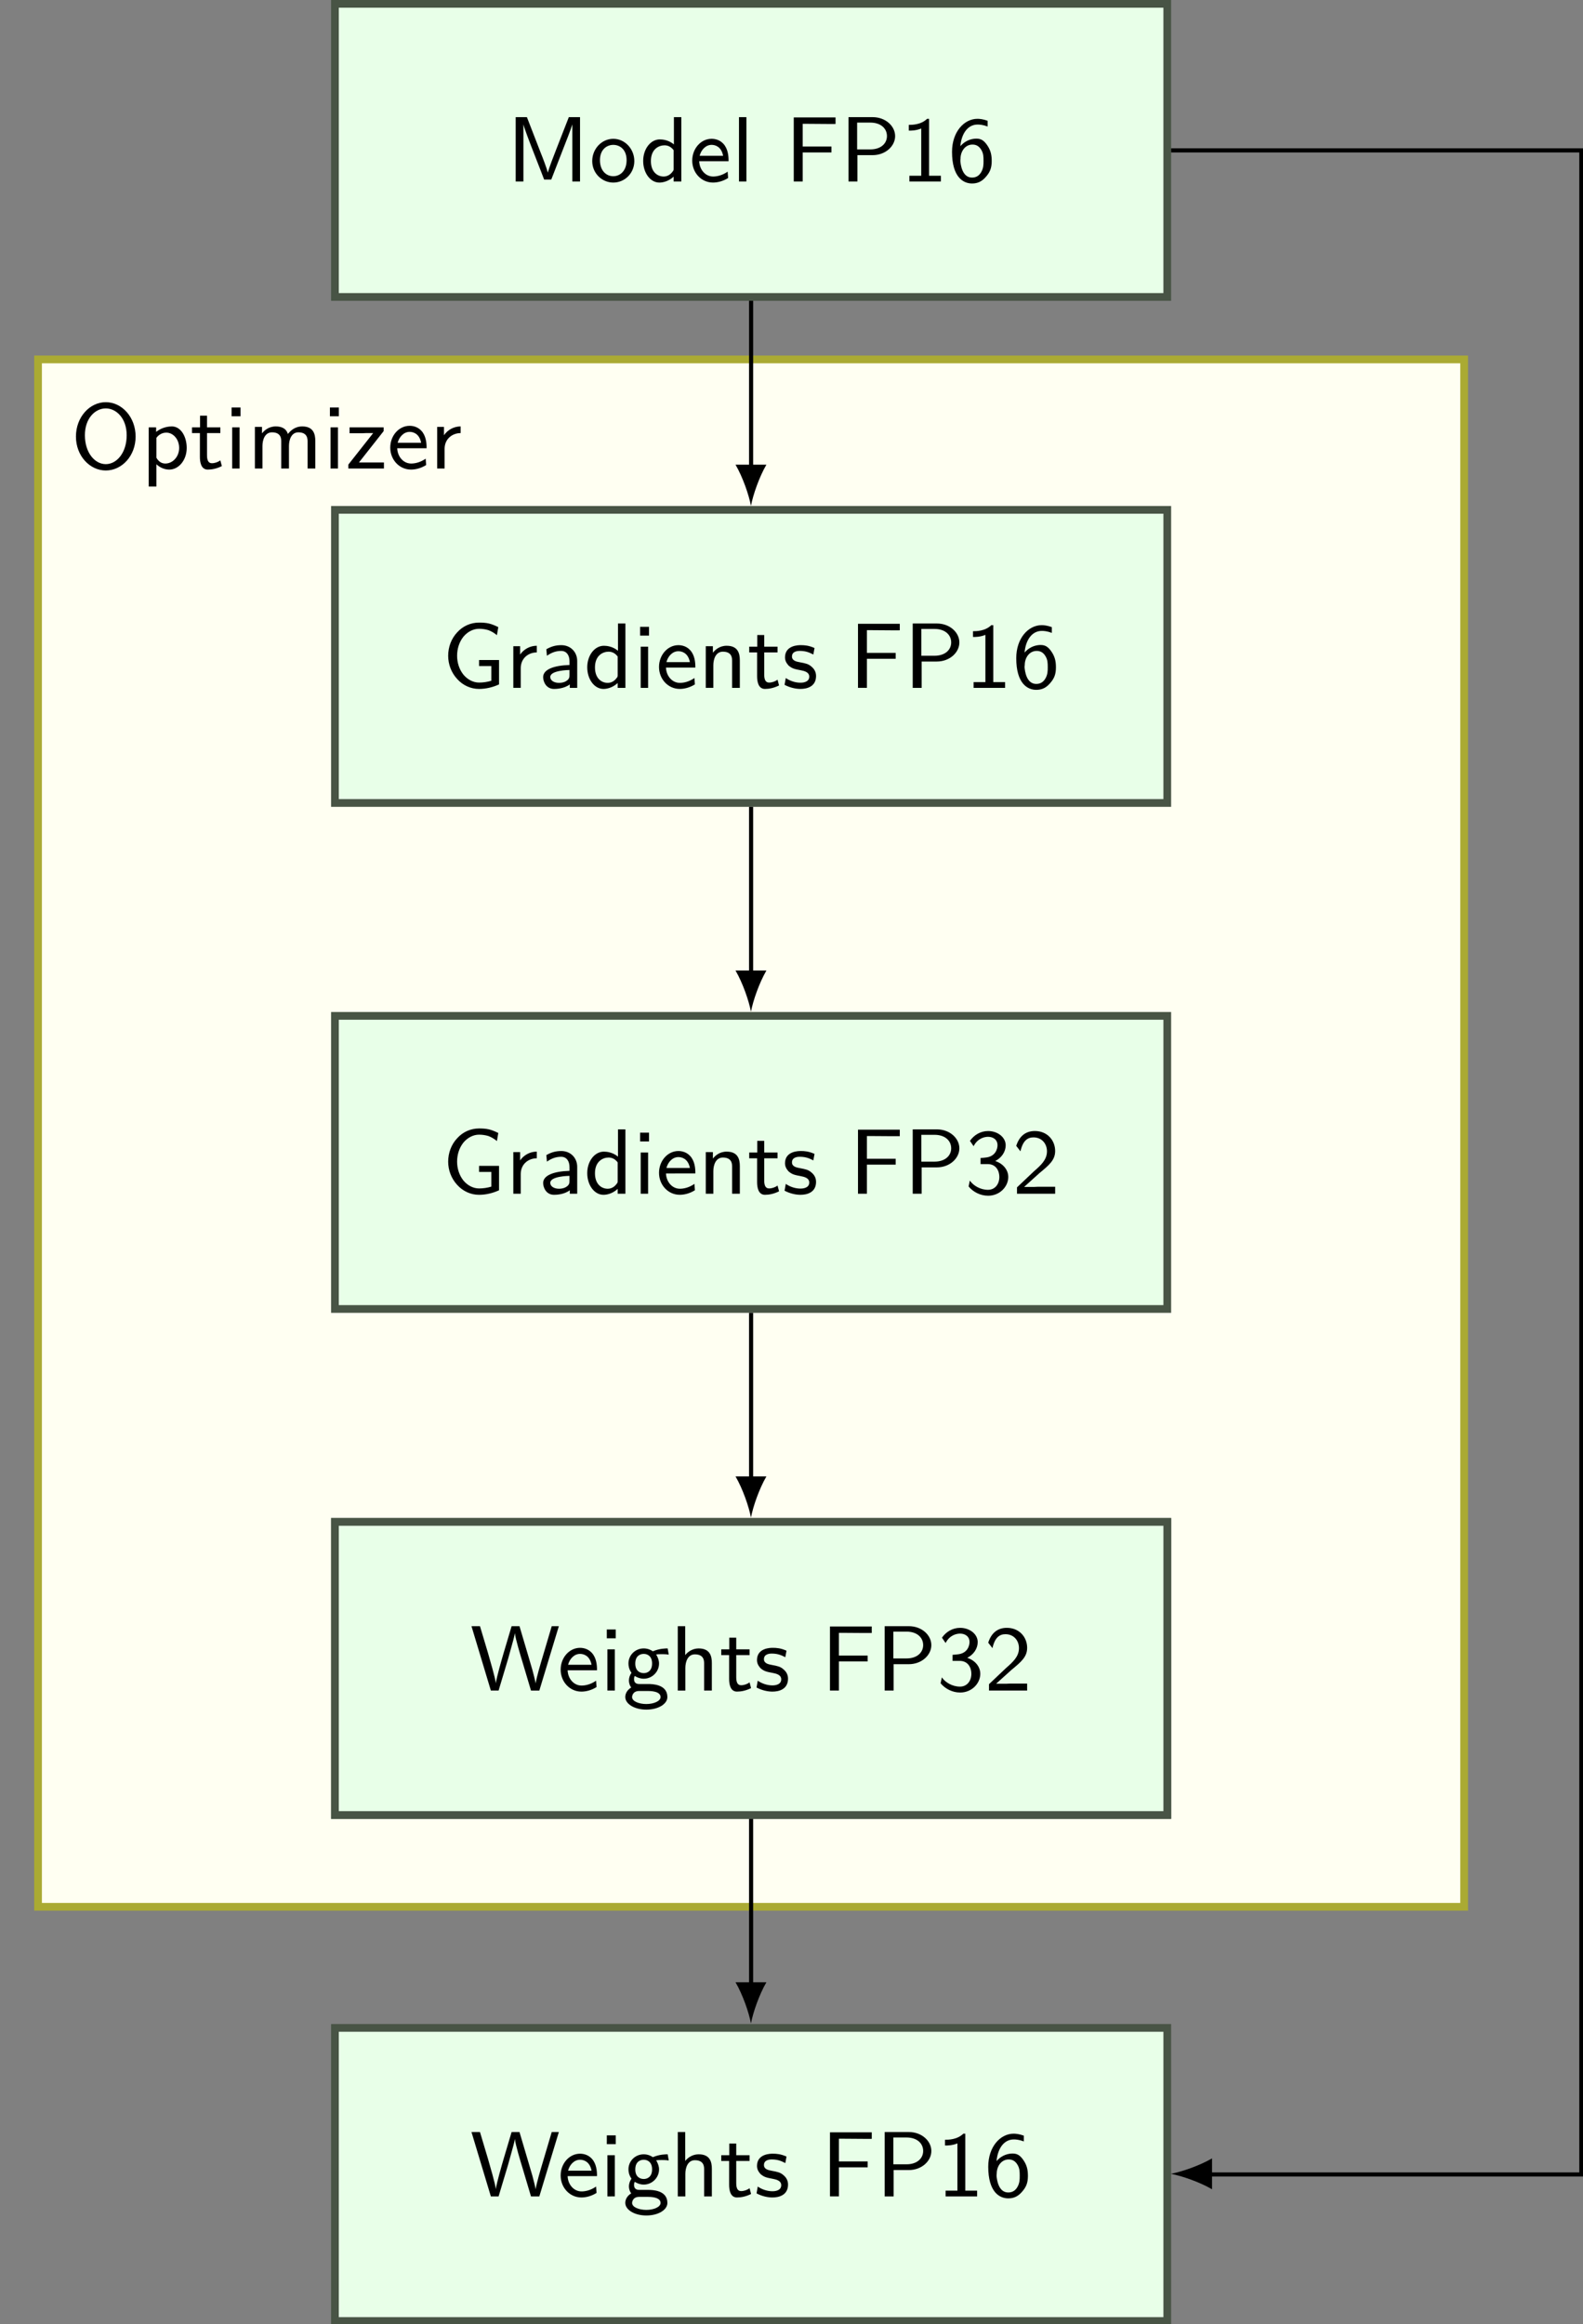 <?xml version="1.0" encoding="UTF-8" standalone="no"?>
<!-- Created with Inkscape (http://www.inkscape.org/) -->

<svg
   version="1.1"
   id="svg1"
   width="163.403"
   height="239.828"
   viewBox="0 0 163.403 239.828"
   xmlns="http://www.w3.org/2000/svg"
   xmlns:svg="http://www.w3.org/2000/svg">
  <rect x="0" y="0" width="163.403" height="239.828" fill="#808080" stroke="none"/>
  <defs
     id="defs1" />
  <g
     id="g1">
    <path
       id="path1"
       d="M -28.347,-169.861 H 109.616 V -20.216 H -28.347 Z"
       style="fill:#fffff2;fill-opacity:1;fill-rule:nonzero;stroke:#aaaa33;stroke-width:0.747;stroke-linecap:butt;stroke-linejoin:miter;stroke-miterlimit:10;stroke-dasharray:none;stroke-opacity:1"
       transform="matrix(1.067,0,0,-1.067,34.174,15.518)" />
    <path
       id="path2"
       d="M 0.374,-14.173 H 80.895 V 14.173 H 0.374 Z"
       style="fill:#e8ffe8;fill-opacity:1;fill-rule:nonzero;stroke:#485445;stroke-width:0.747;stroke-linecap:butt;stroke-linejoin:miter;stroke-miterlimit:10;stroke-dasharray:none;stroke-opacity:1"
       transform="matrix(1.067,0,0,-1.067,34.174,15.518)" />
    <path
       id="path3"
       d="M 7.135,6.4453125e-5 V -6.226 H 6.051 l -1.201,3.076 c -0.234,0.601 -0.718,1.831 -0.82,2.271 h -0.015 c -0.088,-0.366 -0.498,-1.45 -0.674,-1.875 L 2.155,-5.815 1.994,-6.226 H 0.91 V 6.4453125e-5 H 1.657 V -5.522 c 0.117,0.454 0.63,1.787 0.732,2.051 l 0.981,2.52 0.293,0.762 H 4.352 L 5.582,-3.354 C 5.714,-3.691 6.271,-5.098 6.388,-5.522 V 6.4453125e-5 Z M 12.387,-1.977 c 0,-1.172 -0.908,-2.153 -2.036,-2.153 -1.113,0 -2.036,0.967 -2.036,2.153 0,1.187 0.952,2.08 2.036,2.08 1.113,0 2.036,-0.908 2.036,-2.08 z m -0.747,-0.088 c 0,1.04 -0.63,1.553 -1.289,1.553 -0.688,0 -1.289,-0.542 -1.289,-1.553 0,-1.04 0.674,-1.479 1.289,-1.479 0.645,0 1.289,0.454 1.289,1.479 z M 16.935,6.4453125e-5 V -6.226 h -0.718 v 2.637 c -0.513,-0.425 -1.084,-0.483 -1.362,-0.483 -0.908,0 -1.611,0.938 -1.611,2.08 0,1.157 0.688,2.095 1.567,2.095 0.264,0 0.835,-0.073 1.377,-0.571 V 6.4453125e-5 Z M 16.188,-1.26 c 0,0.161 0,0.19 -0.103,0.308 -0.234,0.322 -0.542,0.469 -0.864,0.469 -0.586,0 -1.23,-0.425 -1.23,-1.494 0,-1.157 0.762,-1.523 1.318,-1.523 0.425,0 0.703,0.234 0.879,0.469 z m 5.317,-0.703 c 0,-0.278 0,-0.967 -0.352,-1.494 -0.381,-0.571 -0.952,-0.674 -1.289,-0.674 -1.04,0 -1.875,0.952 -1.875,2.109 0,1.172 0.879,2.124 2.007,2.124 0.425,0 0.952,-0.117 1.465,-0.439 l -0.044,-0.615 c -0.571,0.396 -1.099,0.469 -1.406,0.469 -0.747,0 -1.318,-0.659 -1.348,-1.479 z m -0.527,-0.527 h -2.271 c 0.146,-0.571 0.586,-1.055 1.157,-1.055 0.322,0 0.938,0.146 1.113,1.055 z M 23.23,6.4453125e-5 V -6.226 H 22.512 V 6.4453125e-5 Z M 31.854,-5.566 V -6.196 H 27.811 V 6.4453125e-5 h 0.864 V -2.812 h 2.783 v -0.571 h -2.783 v -2.197 h 0.308 l 2.124,0.015 z m 5.764,1.172 c 0,-0.952 -0.908,-1.831 -2.183,-1.831 H 33.107 V 6.4453125e-5 h 0.864 V -2.549 h 1.465 c 1.26,0 2.183,-0.879 2.183,-1.846 z m -0.791,0 c 0,0.703 -0.571,1.289 -1.611,1.289 h -1.274 v -2.593 h 1.274 c 1.04,0 1.611,0.586 1.611,1.304 z M 42.046,6.4453125e-5 V -0.557 H 40.903 V -6.064 h -0.19 c -0.601,0.586 -1.465,0.586 -1.772,0.586 v 0.557 c 0.249,0 0.703,0 1.201,-0.205 v 4.57 H 38.999 V 6.4453125e-5 Z M 46.961,-1.992 c 0,-0.513 -0.073,-0.952 -0.381,-1.436 -0.366,-0.571 -0.674,-0.718 -1.099,-0.718 -0.337,0 -0.996,0.088 -1.553,0.732 0.103,-1.201 0.703,-2.095 1.67,-2.095 0.176,0 0.498,0.015 0.967,0.19 V -5.874 c -0.439,-0.161 -0.791,-0.19 -0.981,-0.19 -1.289,0 -2.461,1.26 -2.461,3.193 0,2.446 1.084,3.062 1.934,3.062 0.542,0 0.938,-0.19 1.304,-0.601 0.425,-0.469 0.601,-0.879 0.601,-1.582 z m -0.791,0 c 0,0.337 0,0.703 -0.234,1.099 -0.161,0.264 -0.41,0.513 -0.879,0.513 -0.967,0 -1.099,-1.289 -1.128,-1.582 0,-0.132 0,-0.146 0.015,-0.249 0,-0.674 0.425,-1.362 1.157,-1.362 0.337,0 0.645,0.132 0.879,0.557 0.176,0.322 0.19,0.601 0.19,1.025 z m 0,0"
       style="fill:#000000;fill-opacity:1;fill-rule:nonzero;stroke:none"
       aria-label="ModelFP16"
       transform="matrix(1.067,0,0,1.067,52.26,18.73)" />
    <path
       id="path4"
       d="m 0.374,-63.11 h 80.522 v 28.347 H 0.374 Z"
       style="fill:#e8ffe8;fill-opacity:1;fill-rule:nonzero;stroke:#485445;stroke-width:0.747;stroke-linecap:butt;stroke-linejoin:miter;stroke-miterlimit:10;stroke-dasharray:none;stroke-opacity:1"
       transform="matrix(1.067,0,0,-1.067,34.174,15.518)" />
    <path
       id="path5"
       d="M 5.507,-0.338 V -2.697 H 3.574 v 0.586 H 4.76 v 1.421 c -0.381,0.117 -0.791,0.176 -1.187,0.176 -0.586,0 -1.128,-0.308 -1.509,-0.762 -0.41,-0.513 -0.615,-1.172 -0.615,-1.831 0,-0.674 0.205,-1.333 0.615,-1.846 0.381,-0.454 0.923,-0.762 1.509,-0.762 0.308,0 0.615,0.044 0.908,0.132 0.308,0.117 0.571,0.278 0.82,0.483 L 5.434,-5.876 C 5.141,-6.022 4.833,-6.154 4.526,-6.227 c -0.308,-0.073 -0.63,-0.088 -0.952,-0.088 -0.806,0 -1.567,0.337 -2.109,0.938 -0.571,0.601 -0.879,1.421 -0.879,2.271 0,0.835 0.308,1.641 0.879,2.256 0.542,0.601 1.304,0.952 2.109,0.952 0.659,0 1.333,-0.161 1.934,-0.439 z M 9.158,-3.429 v -0.645 c -0.645,0 -1.245,0.322 -1.611,0.85 V -4.03 H 6.888 v 4.028 H 7.606 V -1.906 c 0,-0.952 0.732,-1.523 1.553,-1.523 z m 3.911,3.428 V -2.594 c 0,-0.879 -0.645,-1.538 -1.538,-1.538 -0.586,0 -1.011,0.146 -1.45,0.396 l 0.059,0.63 c 0.454,-0.322 0.894,-0.469 1.377,-0.469 0.513,0 0.806,0.41 0.806,0.996 v 0.366 c -1.538,0.044 -2.549,0.439 -2.549,1.172 0,0.425 0.278,1.143 1.055,1.143 0.19,0 0.967,-0.015 1.523,-0.439 v 0.337 z m -0.747,-1.26 c 0,0.19 0,0.41 -0.322,0.601 -0.22,0.146 -0.513,0.176 -0.688,0.176 -0.469,0 -0.85,-0.22 -0.85,-0.571 0,-0.645 1.758,-0.674 1.86,-0.674 z m 5.409,1.26 V -6.227 h -0.718 v 2.637 c -0.513,-0.425 -1.084,-0.483 -1.362,-0.483 -0.908,0 -1.611,0.938 -1.611,2.08 0,1.157 0.688,2.095 1.567,2.095 0.264,0 0.835,-0.073 1.377,-0.571 v 0.469 z m -0.747,-1.26 c 0,0.161 0,0.19 -0.103,0.308 -0.234,0.322 -0.542,0.469 -0.864,0.469 -0.586,0 -1.23,-0.425 -1.23,-1.494 0,-1.157 0.762,-1.523 1.318,-1.523 0.425,0 0.703,0.234 0.879,0.469 z m 2.944,1.26 V -3.986 H 19.211 v 3.984 z m 0.088,-5.054 v -0.85 h -0.864 v 0.85 z m 4.482,3.091 c 0,-0.278 0,-0.967 -0.352,-1.494 -0.381,-0.571 -0.952,-0.674 -1.289,-0.674 -1.04,0 -1.875,0.952 -1.875,2.109 0,1.172 0.879,2.124 2.007,2.124 0.425,0 0.952,-0.117 1.465,-0.439 l -0.044,-0.615 c -0.571,0.396 -1.099,0.469 -1.406,0.469 -0.747,0 -1.318,-0.659 -1.348,-1.479 z m -0.527,-0.527 h -2.271 c 0.146,-0.571 0.586,-1.055 1.157,-1.055 0.322,0 0.938,0.146 1.113,1.055 z m 4.83,2.49 V -2.668 c 0,-0.659 -0.176,-1.406 -1.274,-1.406 -0.703,0 -1.128,0.41 -1.333,0.674 v -0.63 h -0.688 v 4.028 h 0.732 V -2.184 c 0,-0.601 0.234,-1.318 0.923,-1.318 0.894,0 0.894,0.645 0.894,0.908 v 2.593 z m 3.794,-0.234 -0.146,-0.557 c -0.234,0.176 -0.542,0.278 -0.82,0.278 -0.352,0 -0.469,-0.308 -0.469,-0.776 v -2.139 h 1.289 v -0.557 h -1.289 v -1.128 h -0.674 v 1.128 h -0.776 v 0.557 h 0.762 v 2.3 c 0,0.527 0.117,1.23 0.762,1.23 0.396,0 0.864,-0.088 1.362,-0.337 z M 36.174,-1.159 c 0,-0.308 -0.117,-0.63 -0.439,-0.894 -0.293,-0.264 -0.571,-0.322 -1.128,-0.425 -0.322,-0.059 -0.762,-0.146 -0.762,-0.557 0,-0.542 0.63,-0.542 0.762,-0.542 0.659,0 1.04,0.22 1.304,0.352 l 0.117,-0.63 c -0.557,-0.249 -0.967,-0.278 -1.333,-0.278 -0.205,0 -1.523,0 -1.523,1.187 0,0.425 0.264,0.688 0.352,0.791 0.352,0.293 0.571,0.337 1.187,0.454 0.293,0.059 0.806,0.161 0.806,0.615 0,0.586 -0.732,0.586 -0.85,0.586 -0.527,0 -1.04,-0.19 -1.421,-0.454 l -0.117,0.659 c 0.527,0.278 1.084,0.396 1.538,0.396 0.586,0 1.509,-0.19 1.509,-1.26 z m 8.101,-4.409 v -0.63 h -4.043 v 6.196 h 0.864 V -2.814 h 2.783 v -0.571 h -2.783 v -2.197 h 0.308 l 2.124,0.015 z m 5.764,1.172 c 0,-0.952 -0.908,-1.831 -2.183,-1.831 h -2.329 v 6.226 h 0.864 V -2.55 h 1.465 c 1.26,0 2.183,-0.879 2.183,-1.846 z m -0.791,0 c 0,0.703 -0.571,1.289 -1.611,1.289 h -1.274 v -2.593 h 1.274 c 1.04,0 1.611,0.586 1.611,1.304 z m 5.215,4.395 V -0.558 H 53.32 V -6.066 h -0.19 c -0.601,0.586 -1.465,0.586 -1.772,0.586 v 0.557 c 0.249,0 0.703,0 1.201,-0.205 v 4.57 h -1.143 v 0.557 z M 59.381,-1.994 c 0,-0.513 -0.073,-0.952 -0.381,-1.436 -0.366,-0.571 -0.674,-0.718 -1.099,-0.718 -0.337,0 -0.996,0.088 -1.553,0.732 0.103,-1.201 0.703,-2.095 1.67,-2.095 0.176,0 0.498,0.015 0.967,0.19 V -5.876 c -0.439,-0.161 -0.791,-0.19 -0.981,-0.19 -1.289,0 -2.461,1.26 -2.461,3.193 0,2.446 1.084,3.062 1.934,3.062 0.542,0 0.938,-0.19 1.304,-0.601 0.425,-0.469 0.601,-0.879 0.601,-1.582 z m -0.791,0 c 0,0.337 0,0.703 -0.234,1.099 -0.161,0.264 -0.41,0.513 -0.879,0.513 -0.967,0 -1.099,-1.289 -1.128,-1.582 0,-0.132 0,-0.146 0.015,-0.249 0,-0.674 0.425,-1.362 1.157,-1.362 0.337,0 0.645,0.132 0.879,0.557 0.176,0.322 0.19,0.601 0.19,1.025 z m 0,0"
       style="fill:#000000;fill-opacity:1;fill-rule:nonzero;stroke:none"
       aria-label="GradientsFP16"
       transform="matrix(1.067,0,0,1.067,45.637,70.982)" />
    <path
       id="path6"
       d="m 0.374,-112.047 h 80.522 v 28.347 H 0.374 Z"
       style="fill:#e8ffe8;fill-opacity:1;fill-rule:nonzero;stroke:#485445;stroke-width:0.747;stroke-linecap:butt;stroke-linejoin:miter;stroke-miterlimit:10;stroke-dasharray:none;stroke-opacity:1"
       transform="matrix(1.067,0,0,-1.067,34.174,15.518)" />
    <path
       id="path7"
       d="M 5.507,-0.338 V -2.696 H 3.574 V -2.11 H 4.76 v 1.421 c -0.381,0.117 -0.791,0.176 -1.187,0.176 -0.586,0 -1.128,-0.308 -1.509,-0.762 -0.41,-0.513 -0.615,-1.172 -0.615,-1.831 0,-0.674 0.205,-1.333 0.615,-1.846 0.381,-0.454 0.923,-0.762 1.509,-0.762 0.308,0 0.615,0.044 0.908,0.132 0.308,0.117 0.571,0.278 0.82,0.483 L 5.434,-5.875 C 5.141,-6.021 4.833,-6.153 4.526,-6.226 c -0.308,-0.073 -0.63,-0.088 -0.952,-0.088 -0.806,0 -1.567,0.337 -2.109,0.938 -0.571,0.601 -0.879,1.421 -0.879,2.271 0,0.835 0.308,1.641 0.879,2.256 0.542,0.601 1.304,0.952 2.109,0.952 0.659,0 1.333,-0.161 1.934,-0.439 z M 9.158,-3.429 v -0.645 c -0.645,0 -1.245,0.322 -1.611,0.85 V -4.029 H 6.888 V -7.9296875e-4 H 7.606 V -1.905 c 0,-0.952 0.732,-1.523 1.553,-1.523 z M 13.069,-7.9296875e-4 V -2.594 c 0,-0.879 -0.645,-1.538 -1.538,-1.538 -0.586,0 -1.011,0.146 -1.45,0.396 l 0.059,0.63 c 0.454,-0.322 0.894,-0.469 1.377,-0.469 0.513,0 0.806,0.41 0.806,0.996 v 0.366 c -1.538,0.044 -2.549,0.439 -2.549,1.172 0,0.425 0.278,1.143 1.055,1.143 0.19,0 0.967,-0.015 1.523,-0.439 V -7.9296875e-4 Z M 12.322,-1.261 c 0,0.19 0,0.41 -0.322,0.601 -0.22,0.146 -0.513,0.176 -0.688,0.176 -0.469,0 -0.85,-0.22 -0.85,-0.571 0,-0.645 1.758,-0.674 1.86,-0.674 z m 5.409,1.26 V -6.226 h -0.718 v 2.637 c -0.513,-0.425 -1.084,-0.483 -1.362,-0.483 -0.908,0 -1.611,0.938 -1.611,2.08 0,1.157 0.688,2.095 1.567,2.095 0.264,0 0.835,-0.073 1.377,-0.571 V -7.9296875e-4 Z M 16.984,-1.261 c 0,0.161 0,0.19 -0.103,0.308 -0.234,0.322 -0.542,0.469 -0.864,0.469 -0.586,0 -1.23,-0.425 -1.23,-1.494 0,-1.157 0.762,-1.523 1.318,-1.523 0.425,0 0.703,0.234 0.879,0.469 z m 2.944,1.26 V -3.985 H 19.211 V -7.9296875e-4 Z M 20.017,-5.055 v -0.85 h -0.864 v 0.85 z m 4.482,3.091 c 0,-0.278 0,-0.967 -0.352,-1.494 -0.381,-0.571 -0.952,-0.674 -1.289,-0.674 -1.04,0 -1.875,0.952 -1.875,2.109 0,1.172 0.879,2.124 2.007,2.124 0.425,0 0.952,-0.117 1.465,-0.439 l -0.044,-0.615 c -0.571,0.396 -1.099,0.469 -1.406,0.469 -0.747,0 -1.318,-0.659 -1.348,-1.479 z m -0.527,-0.527 h -2.271 c 0.146,-0.571 0.586,-1.055 1.157,-1.055 0.322,0 0.938,0.146 1.113,1.055 z m 4.83,2.49 V -2.667 c 0,-0.659 -0.176,-1.406 -1.274,-1.406 -0.703,0 -1.128,0.41 -1.333,0.674 v -0.63 h -0.688 v 4.028 h 0.732 V -2.183 c 0,-0.601 0.234,-1.318 0.923,-1.318 0.894,0 0.894,0.645 0.894,0.908 V -7.9296875e-4 Z M 32.596,-0.235 32.449,-0.792 c -0.234,0.176 -0.542,0.278 -0.82,0.278 -0.352,0 -0.469,-0.308 -0.469,-0.776 v -2.139 h 1.289 V -3.985 h -1.289 v -1.128 h -0.674 v 1.128 h -0.776 v 0.557 h 0.762 v 2.3 c 0,0.527 0.117,1.23 0.762,1.23 0.396,0 0.864,-0.088 1.362,-0.337 z M 36.174,-1.158 c 0,-0.308 -0.117,-0.63 -0.439,-0.894 -0.293,-0.264 -0.571,-0.322 -1.128,-0.425 -0.322,-0.059 -0.762,-0.146 -0.762,-0.557 0,-0.542 0.63,-0.542 0.762,-0.542 0.659,0 1.04,0.22 1.304,0.352 l 0.117,-0.63 c -0.557,-0.249 -0.967,-0.278 -1.333,-0.278 -0.205,0 -1.523,0 -1.523,1.187 0,0.425 0.264,0.688 0.352,0.791 0.352,0.293 0.571,0.337 1.187,0.454 0.293,0.059 0.806,0.161 0.806,0.615 0,0.586 -0.732,0.586 -0.85,0.586 -0.527,0 -1.04,-0.19 -1.421,-0.454 l -0.117,0.659 c 0.527,0.278 1.084,0.396 1.538,0.396 0.586,0 1.509,-0.19 1.509,-1.26 z m 8.101,-4.409 V -6.197 h -4.043 v 6.196 h 0.864 V -2.813 h 2.783 v -0.571 h -2.783 v -2.197 h 0.308 l 2.124,0.015 z m 5.764,1.172 c 0,-0.952 -0.908,-1.831 -2.183,-1.831 h -2.329 v 6.226 h 0.864 V -2.55 h 1.465 c 1.26,0 2.183,-0.879 2.183,-1.846 z m -0.791,0 c 0,0.703 -0.571,1.289 -1.611,1.289 h -1.274 v -2.593 h 1.274 c 1.04,0 1.611,0.586 1.611,1.304 z m 5.522,2.769 c 0,-0.703 -0.527,-1.304 -1.26,-1.538 0.63,-0.322 1.011,-0.908 1.011,-1.523 0,-0.776 -0.776,-1.377 -1.699,-1.377 -0.747,0 -1.377,0.396 -1.758,0.952 l 0.352,0.513 c 0.396,-0.776 1.069,-0.908 1.406,-0.908 0.454,0 0.908,0.249 0.908,0.82 0,0.337 -0.19,1.099 -1.157,1.187 -0.176,0.029 -0.322,0.029 -0.483,0.044 v 0.586 h 0.674 c 0.864,0 1.143,0.703 1.143,1.245 0,0.703 -0.425,1.245 -1.099,1.245 -0.747,0 -1.421,-0.41 -1.758,-0.894 -0.073,0.366 -0.073,0.381 -0.117,0.571 0.439,0.527 1.128,0.894 1.89,0.894 1.128,0 1.948,-0.879 1.948,-1.816 z m 4.537,1.626 V -0.675 h -1.685 c -0.117,0 -0.22,0.015 -0.322,0.015 h -0.996 l 1.479,-1.333 c 0.938,-0.776 1.523,-1.26 1.523,-2.139 0,-1.025 -0.747,-1.934 -1.963,-1.934 -0.952,0 -1.523,0.557 -1.802,1.436 l 0.41,0.527 c 0.234,-1.055 0.703,-1.348 1.26,-1.348 0.806,0 1.304,0.615 1.304,1.348 0,0.806 -0.571,1.333 -1.245,1.919 l -1.655,1.567 v 0.615 z m 0,0"
       style="fill:#000000;fill-opacity:1;fill-rule:nonzero;stroke:none"
       aria-label="GradientsFP32"
       transform="matrix(1.067,0,0,1.067,45.637,123.181)" />
    <path
       id="path8"
       d="m 0.374,-160.984 h 80.522 v 28.347 H 0.374 Z"
       style="fill:#e8ffe8;fill-opacity:1;fill-rule:nonzero;stroke:#485445;stroke-width:0.747;stroke-linecap:butt;stroke-linejoin:miter;stroke-miterlimit:10;stroke-dasharray:none;stroke-opacity:1"
       transform="matrix(1.067,0,0,-1.067,34.174,15.518)" />
    <path
       id="path9"
       d="m 6.283,-3.092 c 0,-1.89 -1.333,-3.325 -2.886,-3.325 -1.553,0 -2.886,1.436 -2.886,3.325 0,1.875 1.348,3.281 2.886,3.281 1.553,0 2.886,-1.406 2.886,-3.281 z M 5.418,-3.224 c 0,1.685 -0.952,2.798 -2.021,2.798 -1.069,0 -2.021,-1.113 -2.021,-2.798 0,-1.641 0.996,-2.593 2.021,-2.593 1.025,0 2.021,0.967 2.021,2.593 z m 5.812,1.23 c 0,-1.084 -0.557,-2.08 -1.436,-2.08 -0.249,0 -0.908,0.044 -1.523,0.527 V -3.985 H 7.553 V 1.742 H 8.3 v -2.153 c 0.322,0.308 0.776,0.513 1.245,0.513 0.894,0 1.685,-0.894 1.685,-2.095 z m -0.732,0 c 0,0.864 -0.63,1.509 -1.333,1.509 -0.293,0 -0.615,-0.117 -0.864,-0.557 v -1.934 c 0.117,-0.161 0.439,-0.498 0.952,-0.498 0.674,0 1.245,0.645 1.245,1.479 z m 4.131,1.758 -0.146,-0.557 c -0.234,0.176 -0.542,0.278 -0.82,0.278 -0.352,0 -0.469,-0.308 -0.469,-0.776 V -3.429 h 1.289 v -0.557 h -1.289 v -1.128 h -0.674 v 1.128 H 11.743 v 0.557 h 0.762 v 2.3 c 0,0.527 0.117,1.23 0.762,1.23 0.396,0 0.864,-0.088 1.362,-0.337 z m 1.714,0.234 V -3.985 H 15.625 V -9.3359375e-4 Z M 16.43,-5.055 v -0.85 h -0.864 v 0.85 z m 7.236,5.054 V -2.667 c 0,-0.659 -0.176,-1.406 -1.26,-1.406 -0.747,0 -1.172,0.454 -1.392,0.732 -0.059,-0.19 -0.249,-0.732 -1.172,-0.732 -0.703,0 -1.128,0.41 -1.333,0.674 v -0.63 h -0.688 v 4.028 h 0.732 V -2.184 c 0,-0.601 0.234,-1.318 0.923,-1.318 0.894,0 0.894,0.645 0.894,0.908 v 2.593 h 0.747 V -2.184 c 0,-0.601 0.234,-1.318 0.908,-1.318 0.894,0 0.894,0.645 0.894,0.908 v 2.593 z m 2.19,0 V -3.985 H 25.139 V -9.3359375e-4 Z M 25.945,-5.055 v -0.85 h -0.864 v 0.85 z m 4.365,5.054 V -0.587 h -1.348 c -0.103,0 -0.22,0 -0.322,0 h -0.747 l 2.388,-3.032 v -0.366 h -3.296 v 0.571 h 1.274 c 0.103,0 0.205,-0.015 0.322,-0.015 h 0.688 l -2.402,3.047 V -9.3359375e-4 Z M 34.433,-1.964 c 0,-0.278 0,-0.967 -0.352,-1.494 -0.381,-0.571 -0.952,-0.674 -1.289,-0.674 -1.04,0 -1.875,0.952 -1.875,2.109 0,1.172 0.879,2.124 2.007,2.124 0.425,0 0.952,-0.117 1.465,-0.439 l -0.044,-0.615 c -0.571,0.396 -1.099,0.469 -1.406,0.469 -0.747,0 -1.318,-0.659 -1.348,-1.479 z M 33.906,-2.491 h -2.271 c 0.146,-0.571 0.586,-1.055 1.157,-1.055 0.322,0 0.938,0.146 1.113,1.055 z m 3.82,-0.938 v -0.645 c -0.645,0 -1.245,0.322 -1.611,0.85 v -0.806 h -0.659 v 4.028 h 0.718 V -1.905 c 0,-0.952 0.732,-1.523 1.553,-1.523 z m 0,0"
       style="fill:#000000;fill-opacity:1;fill-rule:nonzero;stroke:none"
       aria-label="Optimizer"
       transform="matrix(1.067,0,0,1.067,57.326,169.587)" />
    <path
       id="path10"
       d="M 5.405,-0.409 5.347,-1.069 c -0.264,0.176 -0.527,0.352 -0.835,0.454 -0.308,0.088 -0.615,0.103 -0.938,0.103 -0.586,0 -1.128,-0.308 -1.509,-0.762 -0.41,-0.513 -0.615,-1.172 -0.615,-1.831 0,-0.674 0.205,-1.333 0.615,-1.846 0.381,-0.454 0.923,-0.762 1.509,-0.762 0.278,0 0.557,0.029 0.82,0.117 0.278,0.073 0.542,0.22 0.776,0.381 L 5.303,-6.005 C 5.024,-6.108 4.746,-6.21 4.453,-6.254 4.16,-6.298 3.867,-6.313 3.574,-6.313 c -0.806,0 -1.567,0.337 -2.109,0.938 -0.571,0.601 -0.879,1.421 -0.879,2.271 0,0.835 0.308,1.641 0.879,2.256 0.542,0.601 1.304,0.952 2.109,0.952 0.322,0 0.645,-0.015 0.952,-0.103 C 4.834,-0.087 5.127,-0.248 5.405,-0.409 Z M 10.228,-1.977 c 0,-1.172 -0.908,-2.153 -2.036,-2.153 -1.113,0 -2.036,0.967 -2.036,2.153 0,1.187 0.952,2.08 2.036,2.08 1.113,0 2.036,-0.908 2.036,-2.08 z m -0.747,-0.088 c 0,1.04 -0.63,1.553 -1.289,1.553 -0.688,0 -1.289,-0.542 -1.289,-1.553 0,-1.04 0.674,-1.479 1.289,-1.479 0.645,0 1.289,0.454 1.289,1.479 z M 13.257,-3.427 v -0.645 c -0.645,0 -1.245,0.322 -1.611,0.85 v -0.806 h -0.659 V 7.5976562e-4 h 0.718 V -1.904 c 0,-0.952 0.732,-1.523 1.553,-1.523 z m 3.951,1.465 c 0,-0.278 0,-0.967 -0.352,-1.494 C 16.476,-4.028 15.905,-4.13 15.568,-4.13 c -1.04,0 -1.875,0.952 -1.875,2.109 0,1.172 0.879,2.124 2.007,2.124 0.425,0 0.952,-0.117 1.465,-0.439 l -0.044,-0.615 c -0.571,0.396 -1.099,0.469 -1.406,0.469 -0.747,0 -1.318,-0.659 -1.348,-1.479 z M 16.681,-2.489 h -2.271 c 0.146,-0.571 0.586,-1.055 1.157,-1.055 0.322,0 0.938,0.146 1.113,1.055 z M 25.364,-5.566 V -6.196 H 21.321 V 7.5976562e-4 h 0.864 V -2.812 h 2.783 v -0.571 h -2.783 v -2.197 h 0.308 l 2.124,0.015 z m 5.764,1.172 c 0,-0.952 -0.908,-1.831 -2.183,-1.831 H 26.616 V 7.5976562e-4 h 0.864 V -2.548 h 1.465 c 1.26,0 2.183,-0.879 2.183,-1.846 z m -0.791,0 c 0,0.703 -0.571,1.289 -1.611,1.289 h -1.274 v -2.593 h 1.274 c 1.04,0 1.611,0.586 1.611,1.304 z m 5.522,2.769 c 0,-0.703 -0.527,-1.304 -1.26,-1.538 0.63,-0.322 1.011,-0.908 1.011,-1.523 0,-0.776 -0.776,-1.377 -1.699,-1.377 -0.747,0 -1.377,0.396 -1.758,0.952 l 0.352,0.513 c 0.396,-0.776 1.069,-0.908 1.406,-0.908 0.454,0 0.908,0.249 0.908,0.82 0,0.337 -0.19,1.099 -1.157,1.187 -0.176,0.029 -0.322,0.029 -0.483,0.044 v 0.586 h 0.674 c 0.864,0 1.143,0.703 1.143,1.245 0,0.703 -0.425,1.245 -1.099,1.245 -0.747,0 -1.421,-0.41 -1.758,-0.894 -0.073,0.366 -0.073,0.381 -0.117,0.571 0.439,0.527 1.128,0.894 1.89,0.894 1.128,0 1.948,-0.879 1.948,-1.816 z M 40.397,7.5976562e-4 V -0.673 h -1.685 c -0.117,0 -0.22,0.015 -0.322,0.015 h -0.996 l 1.479,-1.333 c 0.938,-0.776 1.523,-1.26 1.523,-2.139 0,-1.025 -0.747,-1.934 -1.963,-1.934 -0.952,0 -1.523,0.557 -1.802,1.436 l 0.41,0.527 c 0.234,-1.055 0.703,-1.348 1.26,-1.348 0.806,0 1.304,0.615 1.304,1.348 0,0.806 -0.571,1.333 -1.245,1.919 l -1.655,1.567 V 7.5976562e-4 Z m 0,0"
       style="fill:#000000;fill-opacity:1;fill-rule:nonzero;stroke:none"
       aria-label="CoreFP32"
       transform="matrix(1.067,0,0,1.067,55.723,181.277)" />
    <path
       id="path11"
       d="m 0.374,-160.984 h 80.522 v 28.347 H 0.374 Z"
       style="fill:#e8ffe8;fill-opacity:1;fill-rule:nonzero;stroke:#485445;stroke-width:0.747;stroke-linecap:butt;stroke-linejoin:miter;stroke-miterlimit:10;stroke-dasharray:none;stroke-opacity:1"
       transform="matrix(1.067,0,0,-1.067,34.174,15.518)" />
    <path
       id="path12"
       d="M 8.585,-6.227 H 7.897 l -0.864,2.915 c -0.176,0.586 -0.63,2.095 -0.688,2.622 0,0 -0.044,-0.278 -0.322,-1.318 L 5.597,-3.458 4.777,-6.227 H 4.015 L 3.253,-3.663 C 3.078,-3.063 2.55,-1.261 2.492,-0.704 2.418,-1.276 1.935,-2.916 1.73,-3.634 L 0.954,-6.227 H 0.133 l 1.875,6.226 H 2.755 L 3.678,-3.077 4.059,-4.454 c 0.22,-0.762 0.264,-1.04 0.264,-1.069 h 0.015 c 0.044,0.498 0.542,2.153 0.732,2.769 l 0.82,2.754 h 0.806 z m 3.691,4.263 c 0,-0.278 0,-0.967 -0.352,-1.494 -0.381,-0.571 -0.952,-0.674 -1.289,-0.674 -1.04,0 -1.875,0.952 -1.875,2.109 0,1.172 0.879,2.124 2.007,2.124 0.425,0 0.952,-0.117 1.465,-0.439 l -0.044,-0.615 c -0.571,0.396 -1.099,0.469 -1.406,0.469 -0.747,0 -1.318,-0.659 -1.348,-1.479 z M 11.749,-2.492 H 9.479 c 0.146,-0.571 0.586,-1.055 1.157,-1.055 0.322,0 0.938,0.146 1.113,1.055 z m 2.252,2.49 V -3.986 h -0.718 v 3.984 z m 0.088,-5.054 v -0.85 h -0.864 v 0.85 z m 5.127,1.582 -0.103,-0.601 c -0.176,0 -0.776,0 -1.436,0.278 -0.132,-0.103 -0.469,-0.278 -0.879,-0.278 -0.835,0 -1.479,0.659 -1.479,1.45 0,0.234 0.044,0.557 0.293,0.908 -0.161,0.22 -0.249,0.498 -0.249,0.747 0,0.249 0.088,0.498 0.22,0.674 -0.469,0.293 -0.571,0.674 -0.571,0.923 0,0.659 0.879,1.216 2.036,1.216 1.157,0 2.036,-0.542 2.036,-1.216 0,-1.245 -1.479,-1.26 -1.875,-1.26 h -0.835 c -0.117,0 -0.513,0 -0.513,-0.469 0,-0.19 0.029,-0.234 0.073,-0.308 0.249,0.161 0.557,0.264 0.864,0.264 0.82,0 1.479,-0.674 1.479,-1.465 0,-0.308 -0.103,-0.557 -0.234,-0.806 -0.044,-0.044 -0.044,-0.059 -0.044,-0.059 0,-0.044 0.439,-0.044 0.557,-0.044 0.073,0 0.41,0 0.659,0.044 z m -1.611,0.85 c 0,0.732 -0.454,0.938 -0.806,0.938 -0.425,0 -0.82,-0.264 -0.82,-0.923 0,-0.732 0.454,-0.938 0.82,-0.938 0.41,0 0.806,0.264 0.806,0.923 z m 0.82,3.252 c 0,0.396 -0.659,0.674 -1.377,0.674 -0.688,0 -1.377,-0.249 -1.377,-0.674 0,0 0,-0.586 0.688,-0.586 h 0.85 c 0.19,0 1.216,0 1.216,0.586 z m 4.962,-0.63 V -2.667 c 0,-0.659 -0.176,-1.406 -1.274,-1.406 -0.498,0 -0.981,0.234 -1.304,0.645 v -2.798 h -0.718 v 6.226 h 0.732 V -2.184 c 0,-0.601 0.234,-1.318 0.923,-1.318 0.894,0 0.894,0.645 0.894,0.908 v 2.593 z m 3.794,-0.234 -0.146,-0.557 c -0.234,0.176 -0.542,0.278 -0.82,0.278 -0.352,0 -0.469,-0.308 -0.469,-0.776 v -2.139 h 1.289 v -0.557 h -1.289 v -1.128 h -0.674 v 1.128 h -0.776 v 0.557 h 0.762 v 2.3 c 0,0.527 0.117,1.23 0.762,1.23 0.396,0 0.864,-0.088 1.362,-0.337 z m 3.574,-0.923 c 0,-0.308 -0.117,-0.63 -0.439,-0.894 -0.293,-0.264 -0.571,-0.322 -1.128,-0.425 -0.322,-0.059 -0.762,-0.146 -0.762,-0.557 0,-0.542 0.63,-0.542 0.762,-0.542 0.659,0 1.04,0.22 1.304,0.352 l 0.117,-0.63 c -0.557,-0.249 -0.967,-0.278 -1.333,-0.278 -0.205,0 -1.523,0 -1.523,1.187 0,0.425 0.264,0.688 0.352,0.791 0.352,0.293 0.571,0.337 1.187,0.454 0.293,0.059 0.806,0.161 0.806,0.615 0,0.586 -0.732,0.586 -0.85,0.586 -0.527,0 -1.04,-0.19 -1.421,-0.454 l -0.117,0.659 c 0.527,0.278 1.084,0.396 1.538,0.396 0.586,0 1.509,-0.19 1.509,-1.26 z m 8.101,-4.409 v -0.63 h -4.043 v 6.196 h 0.864 V -2.814 h 2.783 v -0.571 h -2.783 v -2.197 h 0.308 l 2.124,0.015 z m 5.764,1.172 c 0,-0.952 -0.908,-1.831 -2.183,-1.831 h -2.329 v 6.226 h 0.864 V -2.55 h 1.465 c 1.26,0 2.183,-0.879 2.183,-1.846 z m -0.791,0 c 0,0.703 -0.571,1.289 -1.611,1.289 h -1.274 v -2.593 h 1.274 c 1.04,0 1.611,0.586 1.611,1.304 z m 5.526,2.769 c 0,-0.703 -0.527,-1.304 -1.26,-1.538 0.63,-0.322 1.011,-0.908 1.011,-1.523 0,-0.776 -0.776,-1.377 -1.699,-1.377 -0.747,0 -1.377,0.396 -1.758,0.952 l 0.352,0.513 c 0.396,-0.776 1.069,-0.908 1.406,-0.908 0.454,0 0.908,0.249 0.908,0.82 0,0.337 -0.19,1.099 -1.157,1.187 -0.176,0.029 -0.322,0.029 -0.483,0.044 v 0.586 h 0.674 c 0.864,0 1.143,0.703 1.143,1.245 0,0.703 -0.425,1.245 -1.099,1.245 -0.747,0 -1.421,-0.41 -1.758,-0.894 -0.073,0.366 -0.073,0.381 -0.117,0.571 0.439,0.527 1.128,0.894 1.89,0.894 1.128,0 1.948,-0.879 1.948,-1.816 z m 4.534,1.626 v -0.674 h -1.685 c -0.117,0 -0.22,0.015 -0.322,0.015 H 50.886 L 52.366,-1.993 c 0.938,-0.776 1.523,-1.26 1.523,-2.139 0,-1.025 -0.747,-1.934 -1.963,-1.934 -0.952,0 -1.523,0.557 -1.802,1.436 l 0.41,0.527 c 0.234,-1.055 0.703,-1.348 1.26,-1.348 0.806,0 1.304,0.615 1.304,1.348 0,0.806 -0.571,1.333 -1.245,1.919 l -1.655,1.567 v 0.615 z m 0,0"
       style="fill:#000000;fill-opacity:1;fill-rule:nonzero;stroke:none"
       aria-label="WeightsFP32"
       transform="matrix(1.067,0,0,1.067,48.526,174.447)" />
    <path
       id="path13"
       d="m 0.374,-209.92 h 80.522 v 28.347 H 0.374 Z"
       style="fill:#e8ffe8;fill-opacity:1;fill-rule:nonzero;stroke:#485445;stroke-width:0.747;stroke-linecap:butt;stroke-linejoin:miter;stroke-miterlimit:10;stroke-dasharray:none;stroke-opacity:1"
       transform="matrix(1.067,0,0,-1.067,34.174,15.518)" />
    <path
       id="path14"
       d="M 8.585,-6.226 H 7.897 l -0.864,2.915 c -0.176,0.586 -0.63,2.095 -0.688,2.622 0,0 -0.044,-0.278 -0.322,-1.318 L 5.597,-3.458 4.777,-6.226 H 4.015 L 3.253,-3.663 C 3.078,-3.062 2.55,-1.26 2.492,-0.704 2.418,-1.275 1.935,-2.916 1.73,-3.633 L 0.954,-6.226 H 0.133 l 1.875,6.226 H 2.755 L 3.678,-3.077 4.059,-4.454 c 0.22,-0.762 0.264,-1.04 0.264,-1.069 h 0.015 c 0.044,0.498 0.542,2.153 0.732,2.769 l 0.82,2.754 h 0.806 z m 3.691,4.263 c 0,-0.278 0,-0.967 -0.352,-1.494 -0.381,-0.571 -0.952,-0.674 -1.289,-0.674 -1.04,0 -1.875,0.952 -1.875,2.109 0,1.172 0.879,2.124 2.007,2.124 0.425,0 0.952,-0.117 1.465,-0.439 l -0.044,-0.615 c -0.571,0.396 -1.099,0.469 -1.406,0.469 -0.747,0 -1.318,-0.659 -1.348,-1.479 z M 11.749,-2.491 H 9.479 c 0.146,-0.571 0.586,-1.055 1.157,-1.055 0.322,0 0.938,0.146 1.113,1.055 z m 2.252,2.49 V -3.985 H 13.284 V -5.0195313e-4 Z M 14.09,-5.054 v -0.85 h -0.864 v 0.85 z m 5.127,1.582 -0.103,-0.601 c -0.176,0 -0.776,0 -1.436,0.278 -0.132,-0.103 -0.469,-0.278 -0.879,-0.278 -0.835,0 -1.479,0.659 -1.479,1.45 0,0.234 0.044,0.557 0.293,0.908 -0.161,0.22 -0.249,0.498 -0.249,0.747 0,0.249 0.088,0.498 0.22,0.674 -0.469,0.293 -0.571,0.674 -0.571,0.923 0,0.659 0.879,1.216 2.036,1.216 1.157,0 2.036,-0.542 2.036,-1.216 0,-1.245 -1.479,-1.26 -1.875,-1.26 h -0.835 c -0.117,0 -0.513,0 -0.513,-0.469 0,-0.19 0.029,-0.234 0.073,-0.308 0.249,0.161 0.557,0.264 0.864,0.264 0.82,0 1.479,-0.674 1.479,-1.465 0,-0.308 -0.103,-0.557 -0.234,-0.806 -0.044,-0.044 -0.044,-0.059 -0.044,-0.059 0,-0.044 0.439,-0.044 0.557,-0.044 0.073,0 0.41,0 0.659,0.044 z m -1.611,0.85 c 0,0.732 -0.454,0.938 -0.806,0.938 -0.425,0 -0.82,-0.264 -0.82,-0.923 0,-0.732 0.454,-0.938 0.82,-0.938 0.41,0 0.806,0.264 0.806,0.923 z m 0.82,3.252 c 0,0.396 -0.659,0.674 -1.377,0.674 -0.688,0 -1.377,-0.249 -1.377,-0.674 0,0 0,-0.586 0.688,-0.586 h 0.85 c 0.19,0 1.216,0 1.216,0.586 z M 23.388,-5.0195313e-4 V -2.667 c 0,-0.659 -0.176,-1.406 -1.274,-1.406 -0.498,0 -0.981,0.234 -1.304,0.645 v -2.798 h -0.718 v 6.226 h 0.732 V -2.183 c 0,-0.601 0.234,-1.318 0.923,-1.318 0.894,0 0.894,0.645 0.894,0.908 V -5.0195313e-4 Z M 27.182,-0.235 27.035,-0.792 c -0.234,0.176 -0.542,0.278 -0.82,0.278 -0.352,0 -0.469,-0.308 -0.469,-0.776 v -2.139 h 1.289 V -3.985 h -1.289 v -1.128 h -0.674 v 1.128 h -0.776 v 0.557 h 0.762 v 2.3 c 0,0.527 0.117,1.23 0.762,1.23 0.396,0 0.864,-0.088 1.362,-0.337 z m 3.574,-0.923 c 0,-0.308 -0.117,-0.63 -0.439,-0.894 -0.293,-0.264 -0.571,-0.322 -1.128,-0.425 -0.322,-0.059 -0.762,-0.146 -0.762,-0.557 0,-0.542 0.63,-0.542 0.762,-0.542 0.659,0 1.04,0.22 1.304,0.352 l 0.117,-0.63 c -0.557,-0.249 -0.967,-0.278 -1.333,-0.278 -0.205,0 -1.523,0 -1.523,1.187 0,0.425 0.264,0.688 0.352,0.791 0.352,0.293 0.571,0.337 1.187,0.454 0.293,0.059 0.806,0.161 0.806,0.615 0,0.586 -0.732,0.586 -0.85,0.586 -0.527,0 -1.04,-0.19 -1.421,-0.454 l -0.117,0.659 c 0.527,0.278 1.084,0.396 1.538,0.396 0.586,0 1.509,-0.19 1.509,-1.26 z m 8.101,-4.409 V -6.197 h -4.043 v 6.196 h 0.864 V -2.813 h 2.783 v -0.571 h -2.783 v -2.197 h 0.308 l 2.124,0.015 z m 5.764,1.172 c 0,-0.952 -0.908,-1.831 -2.183,-1.831 h -2.329 v 6.226 h 0.864 V -2.549 h 1.465 c 1.26,0 2.183,-0.879 2.183,-1.846 z m -0.791,0 c 0,0.703 -0.571,1.289 -1.611,1.289 h -1.274 v -2.593 h 1.274 c 1.04,0 1.611,0.586 1.611,1.304 z m 5.219,4.395 V -0.557 H 47.905 V -6.065 h -0.19 c -0.601,0.586 -1.465,0.586 -1.772,0.586 v 0.557 c 0.249,0 0.703,0 1.201,-0.205 v 4.57 H 46.001 V -5.0195313e-4 Z M 53.963,-1.993 c 0,-0.513 -0.073,-0.952 -0.381,-1.436 -0.366,-0.571 -0.674,-0.718 -1.099,-0.718 -0.337,0 -0.996,0.088 -1.553,0.732 0.103,-1.201 0.703,-2.095 1.67,-2.095 0.176,0 0.498,0.015 0.967,0.19 v -0.557 c -0.439,-0.161 -0.791,-0.19 -0.981,-0.19 -1.289,0 -2.461,1.26 -2.461,3.193 0,2.446 1.084,3.062 1.934,3.062 0.542,0 0.938,-0.19 1.304,-0.601 0.425,-0.469 0.601,-0.879 0.601,-1.582 z m -0.791,0 c 0,0.337 0,0.703 -0.234,1.099 -0.161,0.264 -0.41,0.513 -0.879,0.513 -0.967,0 -1.099,-1.289 -1.128,-1.582 0,-0.132 0,-0.146 0.015,-0.249 0,-0.674 0.425,-1.362 1.157,-1.362 0.337,0 0.645,0.132 0.879,0.557 0.176,0.322 0.19,0.601 0.19,1.025 z m 0,0"
       style="fill:#000000;fill-opacity:1;fill-rule:nonzero;stroke:none"
       aria-label="WeightsFP16"
       transform="matrix(1.067,0,0,1.067,48.526,226.645)" />
    <path
       id="path15"
       d="m 6.284,-3.091 c 0,-1.89 -1.333,-3.325 -2.886,-3.325 -1.553,0 -2.886,1.436 -2.886,3.325 0,1.875 1.348,3.281 2.886,3.281 1.553,0 2.886,-1.406 2.886,-3.281 z M 5.42,-3.222 c 0,1.685 -0.952,2.798 -2.021,2.798 -1.069,0 -2.021,-1.113 -2.021,-2.798 0,-1.641 0.996,-2.593 2.021,-2.593 1.025,0 2.021,0.967 2.021,2.593 z m 5.808,1.23 c 0,-1.084 -0.557,-2.08 -1.436,-2.08 -0.249,0 -0.908,0.044 -1.523,0.527 V -3.984 H 7.551 V 1.743 H 8.298 v -2.153 c 0.322,0.308 0.776,0.513 1.245,0.513 0.894,0 1.685,-0.894 1.685,-2.095 z m -0.732,0 c 0,0.864 -0.63,1.509 -1.333,1.509 -0.293,0 -0.615,-0.117 -0.864,-0.557 v -1.934 c 0.117,-0.161 0.439,-0.498 0.952,-0.498 0.674,0 1.245,0.645 1.245,1.479 z m 4.131,1.758 -0.146,-0.557 c -0.234,0.176 -0.542,0.278 -0.82,0.278 -0.352,0 -0.469,-0.308 -0.469,-0.776 v -2.139 h 1.289 V -3.984 H 13.191 V -5.112 h -0.674 v 1.128 h -0.776 v 0.557 H 12.503 v 2.3 c 0,0.527 0.117,1.23 0.762,1.23 0.396,0 0.864,-0.088 1.362,-0.337 z M 16.344,1.7773437e-4 V -3.984 H 15.626 V 1.7773437e-4 Z M 16.432,-5.054 v -0.85 h -0.864 v 0.85 z M 23.668,1.7773437e-4 V -2.666 c 0,-0.659 -0.176,-1.406 -1.26,-1.406 -0.747,0 -1.172,0.454 -1.392,0.732 -0.059,-0.19 -0.249,-0.732 -1.172,-0.732 -0.703,0 -1.128,0.41 -1.333,0.674 V -4.028 H 17.824 V 1.7773437e-4 h 0.732 V -2.182 c 0,-0.601 0.234,-1.318 0.923,-1.318 0.894,0 0.894,0.645 0.894,0.908 V 1.7773437e-4 h 0.747 V -2.182 c 0,-0.601 0.234,-1.318 0.908,-1.318 0.894,0 0.894,0.645 0.894,0.908 V 1.7773437e-4 Z m 2.19,0 V -3.984 H 25.141 V 1.7773437e-4 Z M 25.946,-5.054 v -0.85 h -0.864 v 0.85 z M 30.308,1.7773437e-4 V -0.586 h -1.348 c -0.103,0 -0.22,0 -0.322,0 h -0.747 l 2.388,-3.032 v -0.366 H 26.983 v 0.571 h 1.274 c 0.103,0 0.205,-0.015 0.322,-0.015 h 0.688 l -2.402,3.047 V 1.7773437e-4 Z M 34.435,-1.963 c 0,-0.278 0,-0.967 -0.352,-1.494 -0.381,-0.571 -0.952,-0.674 -1.289,-0.674 -1.04,0 -1.875,0.952 -1.875,2.109 0,1.172 0.879,2.124 2.007,2.124 0.425,0 0.952,-0.117 1.465,-0.439 l -0.044,-0.615 c -0.571,0.396 -1.099,0.469 -1.406,0.469 -0.747,0 -1.318,-0.659 -1.348,-1.479 z m -0.527,-0.527 h -2.271 c 0.146,-0.571 0.586,-1.055 1.157,-1.055 0.322,0 0.938,0.146 1.113,1.055 z m 3.82,-0.938 v -0.645 c -0.645,0 -1.245,0.322 -1.611,0.85 v -0.806 h -0.659 V 1.7773437e-4 h 0.718 V -1.904 c 0,-0.952 0.732,-1.523 1.553,-1.523 z m 0,0"
       style="fill:#000000;fill-opacity:1;fill-rule:nonzero;stroke:none"
       aria-label="Optimizer"
       transform="matrix(1.067,0,0,1.067,7.293,48.347)" />
    <path
       id="path16"
       d="M 40.634,-14.547 V -30.803"
       style="fill:none;stroke:#000000;stroke-width:0.399;stroke-linecap:butt;stroke-linejoin:miter;stroke-miterlimit:10;stroke-dasharray:none;stroke-opacity:1"
       transform="matrix(1.067,0,0,-1.067,34.174,15.518)" />
    <path
       id="path17"
       d="M 3.587,0 C 2.524,0.199 0.797,0.797 -0.399,1.494 V -1.494 C 0.797,-0.797 2.524,-0.199 3.587,0"
       style="fill:#000000;fill-opacity:1;fill-rule:nonzero;stroke:none"
       transform="matrix(0,1.067,1.067,0,77.517,48.374)" />
    <path
       id="path18"
       d="M 40.634,-63.484 V -79.74"
       style="fill:none;stroke:#000000;stroke-width:0.399;stroke-linecap:butt;stroke-linejoin:miter;stroke-miterlimit:10;stroke-dasharray:none;stroke-opacity:1"
       transform="matrix(1.067,0,0,-1.067,34.174,15.518)" />
    <path
       id="path19"
       d="M 3.587,0 C 2.524,0.199 0.797,0.797 -0.399,1.494 V -1.494 C 0.797,-0.797 2.524,-0.199 3.587,0"
       style="fill:#000000;fill-opacity:1;fill-rule:nonzero;stroke:none"
       transform="matrix(0,1.067,1.067,0,77.517,100.574)" />
    <path
       id="path20"
       d="m 40.634,-112.421 v -16.256"
       style="fill:none;stroke:#000000;stroke-width:0.399;stroke-linecap:butt;stroke-linejoin:miter;stroke-miterlimit:10;stroke-dasharray:none;stroke-opacity:1"
       transform="matrix(1.067,0,0,-1.067,34.174,15.518)" />
    <path
       id="path21"
       d="M 3.587,0 C 2.524,0.199 0.797,0.797 -0.399,1.494 V -1.494 C 0.797,-0.797 2.524,-0.199 3.587,0"
       style="fill:#000000;fill-opacity:1;fill-rule:nonzero;stroke:none"
       transform="matrix(0,1.067,1.067,0,77.517,152.773)" />
    <path
       id="path22"
       d="m 40.634,-161.357 v -16.256"
       style="fill:none;stroke:#000000;stroke-width:0.399;stroke-linecap:butt;stroke-linejoin:miter;stroke-miterlimit:10;stroke-dasharray:none;stroke-opacity:1"
       transform="matrix(1.067,0,0,-1.067,34.174,15.518)" />
    <path
       id="path23"
       d="M 3.587,0 C 2.524,0.199 0.797,0.797 -0.399,1.494 V -1.494 C 0.797,-0.797 2.524,-0.199 3.587,0"
       style="fill:#000000;fill-opacity:1;fill-rule:nonzero;stroke:none"
       transform="matrix(0,1.067,1.067,0,77.517,204.972)" />
    <path
       id="path24"
       d="m 81.269,0 h 39.686 v -195.747 h -36.099"
       style="fill:none;stroke:#000000;stroke-width:0.399;stroke-linecap:butt;stroke-linejoin:miter;stroke-miterlimit:10;stroke-dasharray:none;stroke-opacity:1"
       transform="matrix(1.067,0,0,-1.067,34.174,15.518)" />
    <path
       id="path25"
       d="M 3.587,0 C 2.524,0.199 0.797,0.797 -0.399,1.494 V -1.494 C 0.797,-0.797 2.524,-0.199 3.587,0"
       style="fill:#000000;fill-opacity:1;fill-rule:nonzero;stroke:none"
       transform="matrix(-1.067,0,0,1.067,124.686,224.314)" />
  </g>
</svg>
